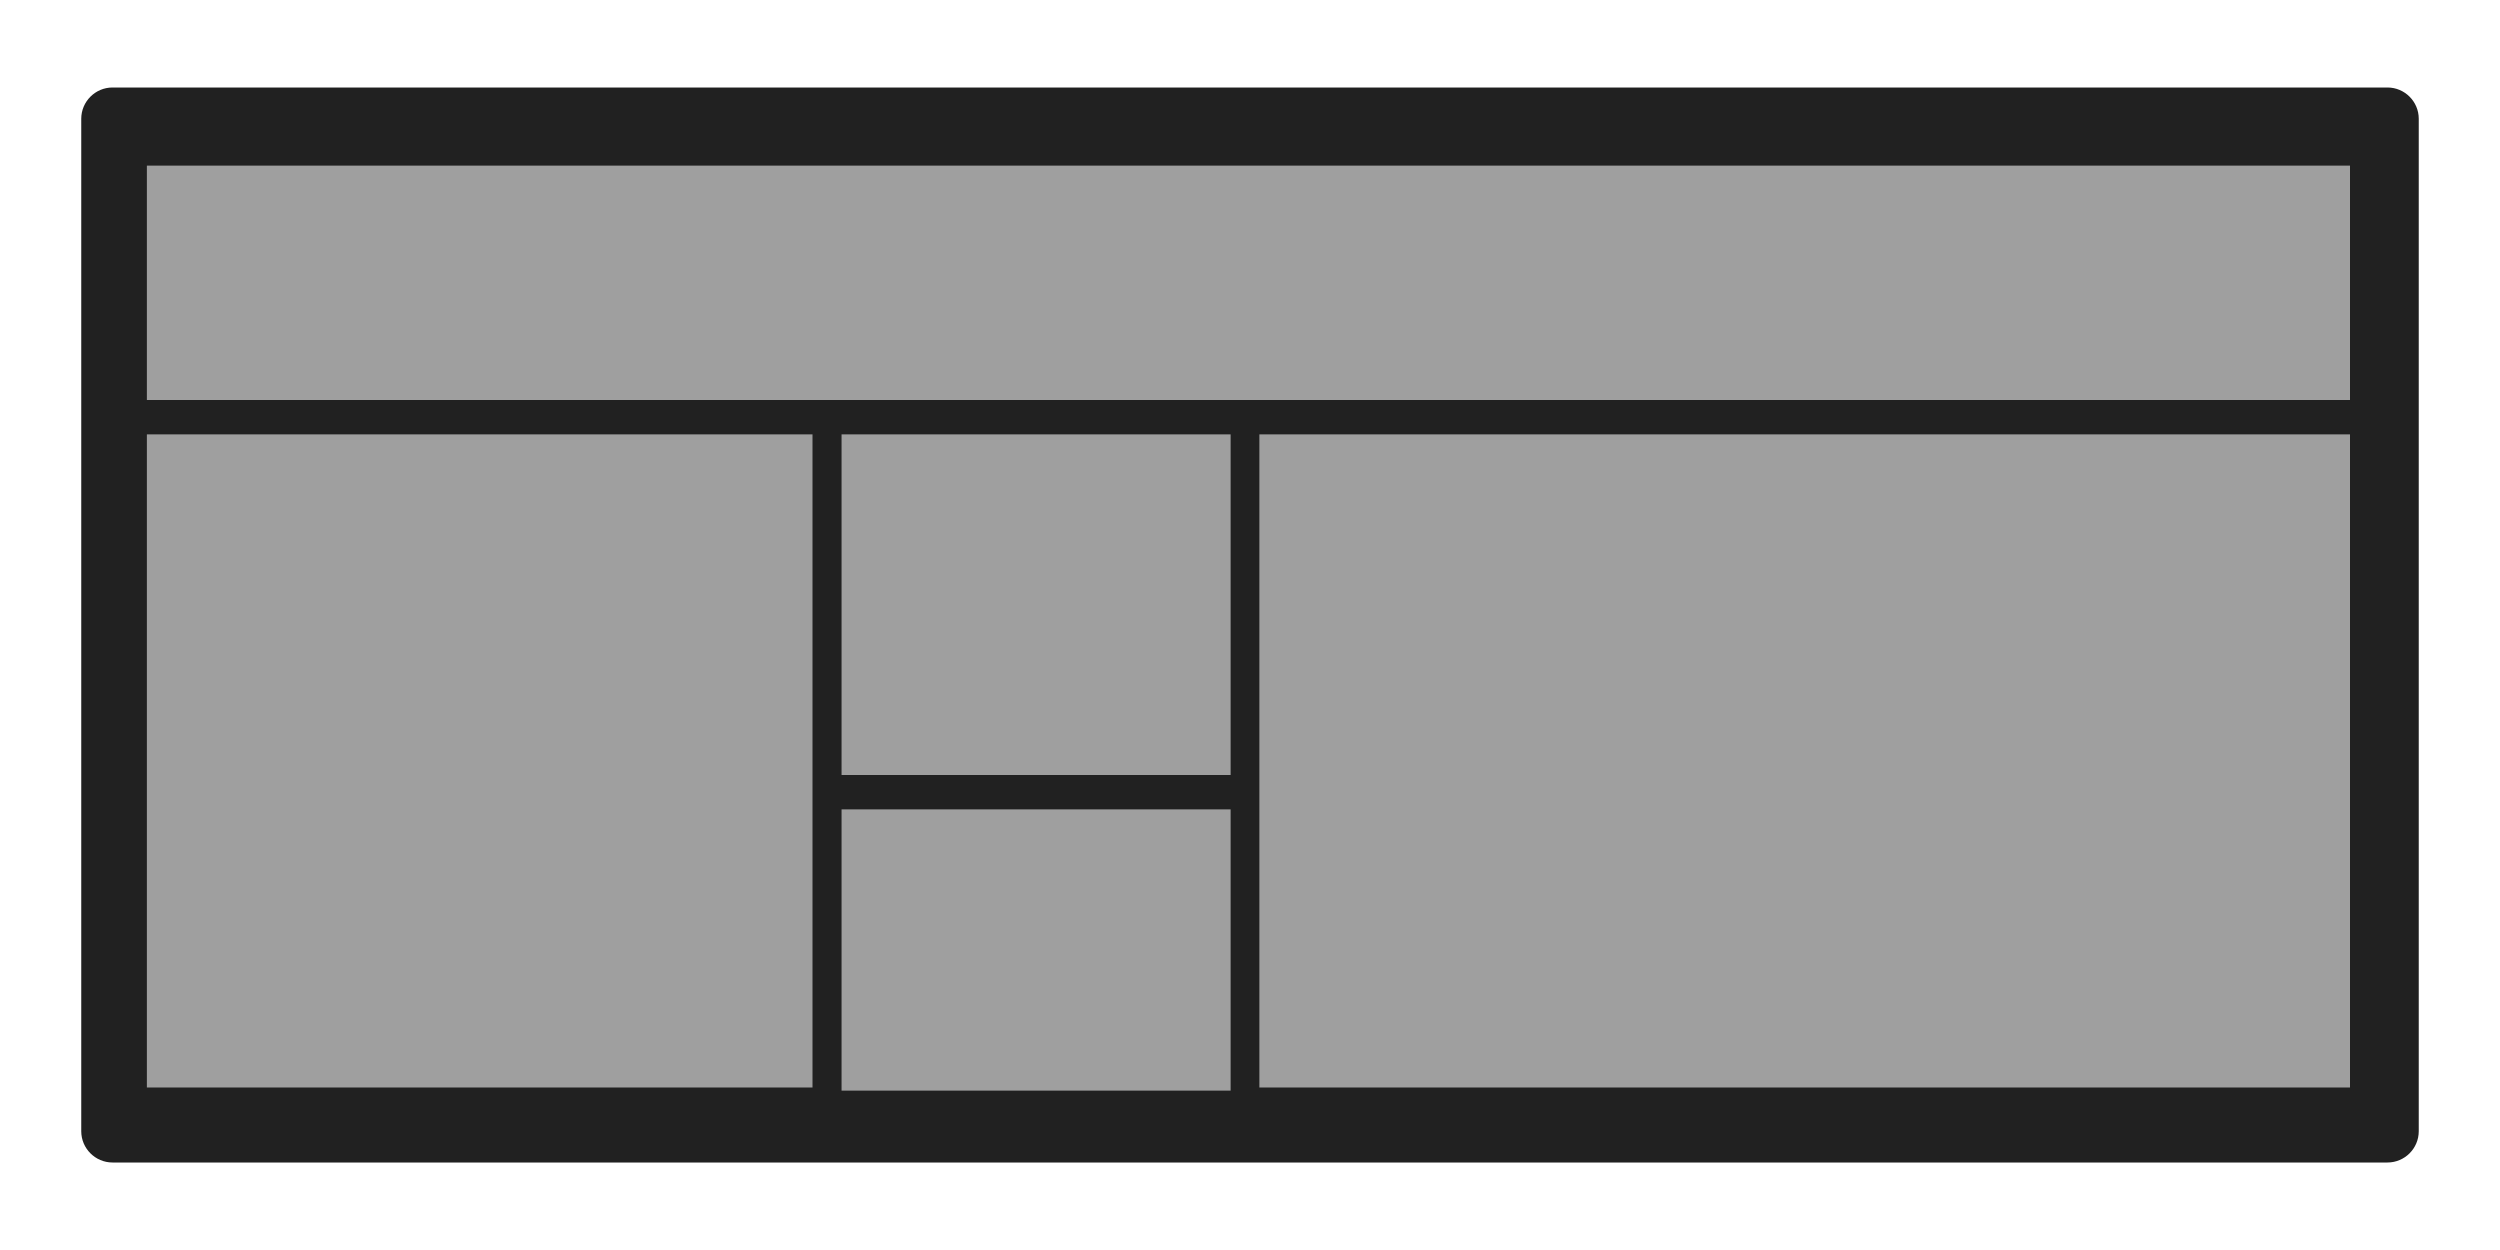 <?xml version="1.0" encoding="utf-8"?>
<!-- Generator: Adobe Illustrator 19.2.1, SVG Export Plug-In . SVG Version: 6.00 Build 0)  -->
<svg version="1.1" id="Layer_1" xmlns="http://www.w3.org/2000/svg" xmlns:xlink="http://www.w3.org/1999/xlink" x="0px" y="0px"
	 viewBox="0 0 800 400" style="enable-background:new 0 0 800 400;" xml:space="preserve">
<style type="text/css">
	.st0{fill:#212121;}
	.st1{fill:#9F9F9F;}
</style>
<path class="st0" d="M764,372H36c-5.5,0-10-4.5-10-10V38c0-5.5,4.5-10,10-10h728c5.5,0,10,4.5,10,10v324
	C774,367.5,769.5,372,764,372z"/>
<rect x="47" y="53" class="st1" width="705" height="75"/>
<rect x="47" y="139" class="st1" width="213" height="209"/>
<rect x="269.3" y="139" class="st1" width="124.5" height="109"/>
<rect x="269.3" y="259" class="st1" width="124.5" height="90"/>
<rect x="403" y="139" class="st1" width="349" height="209"/>
</svg>
